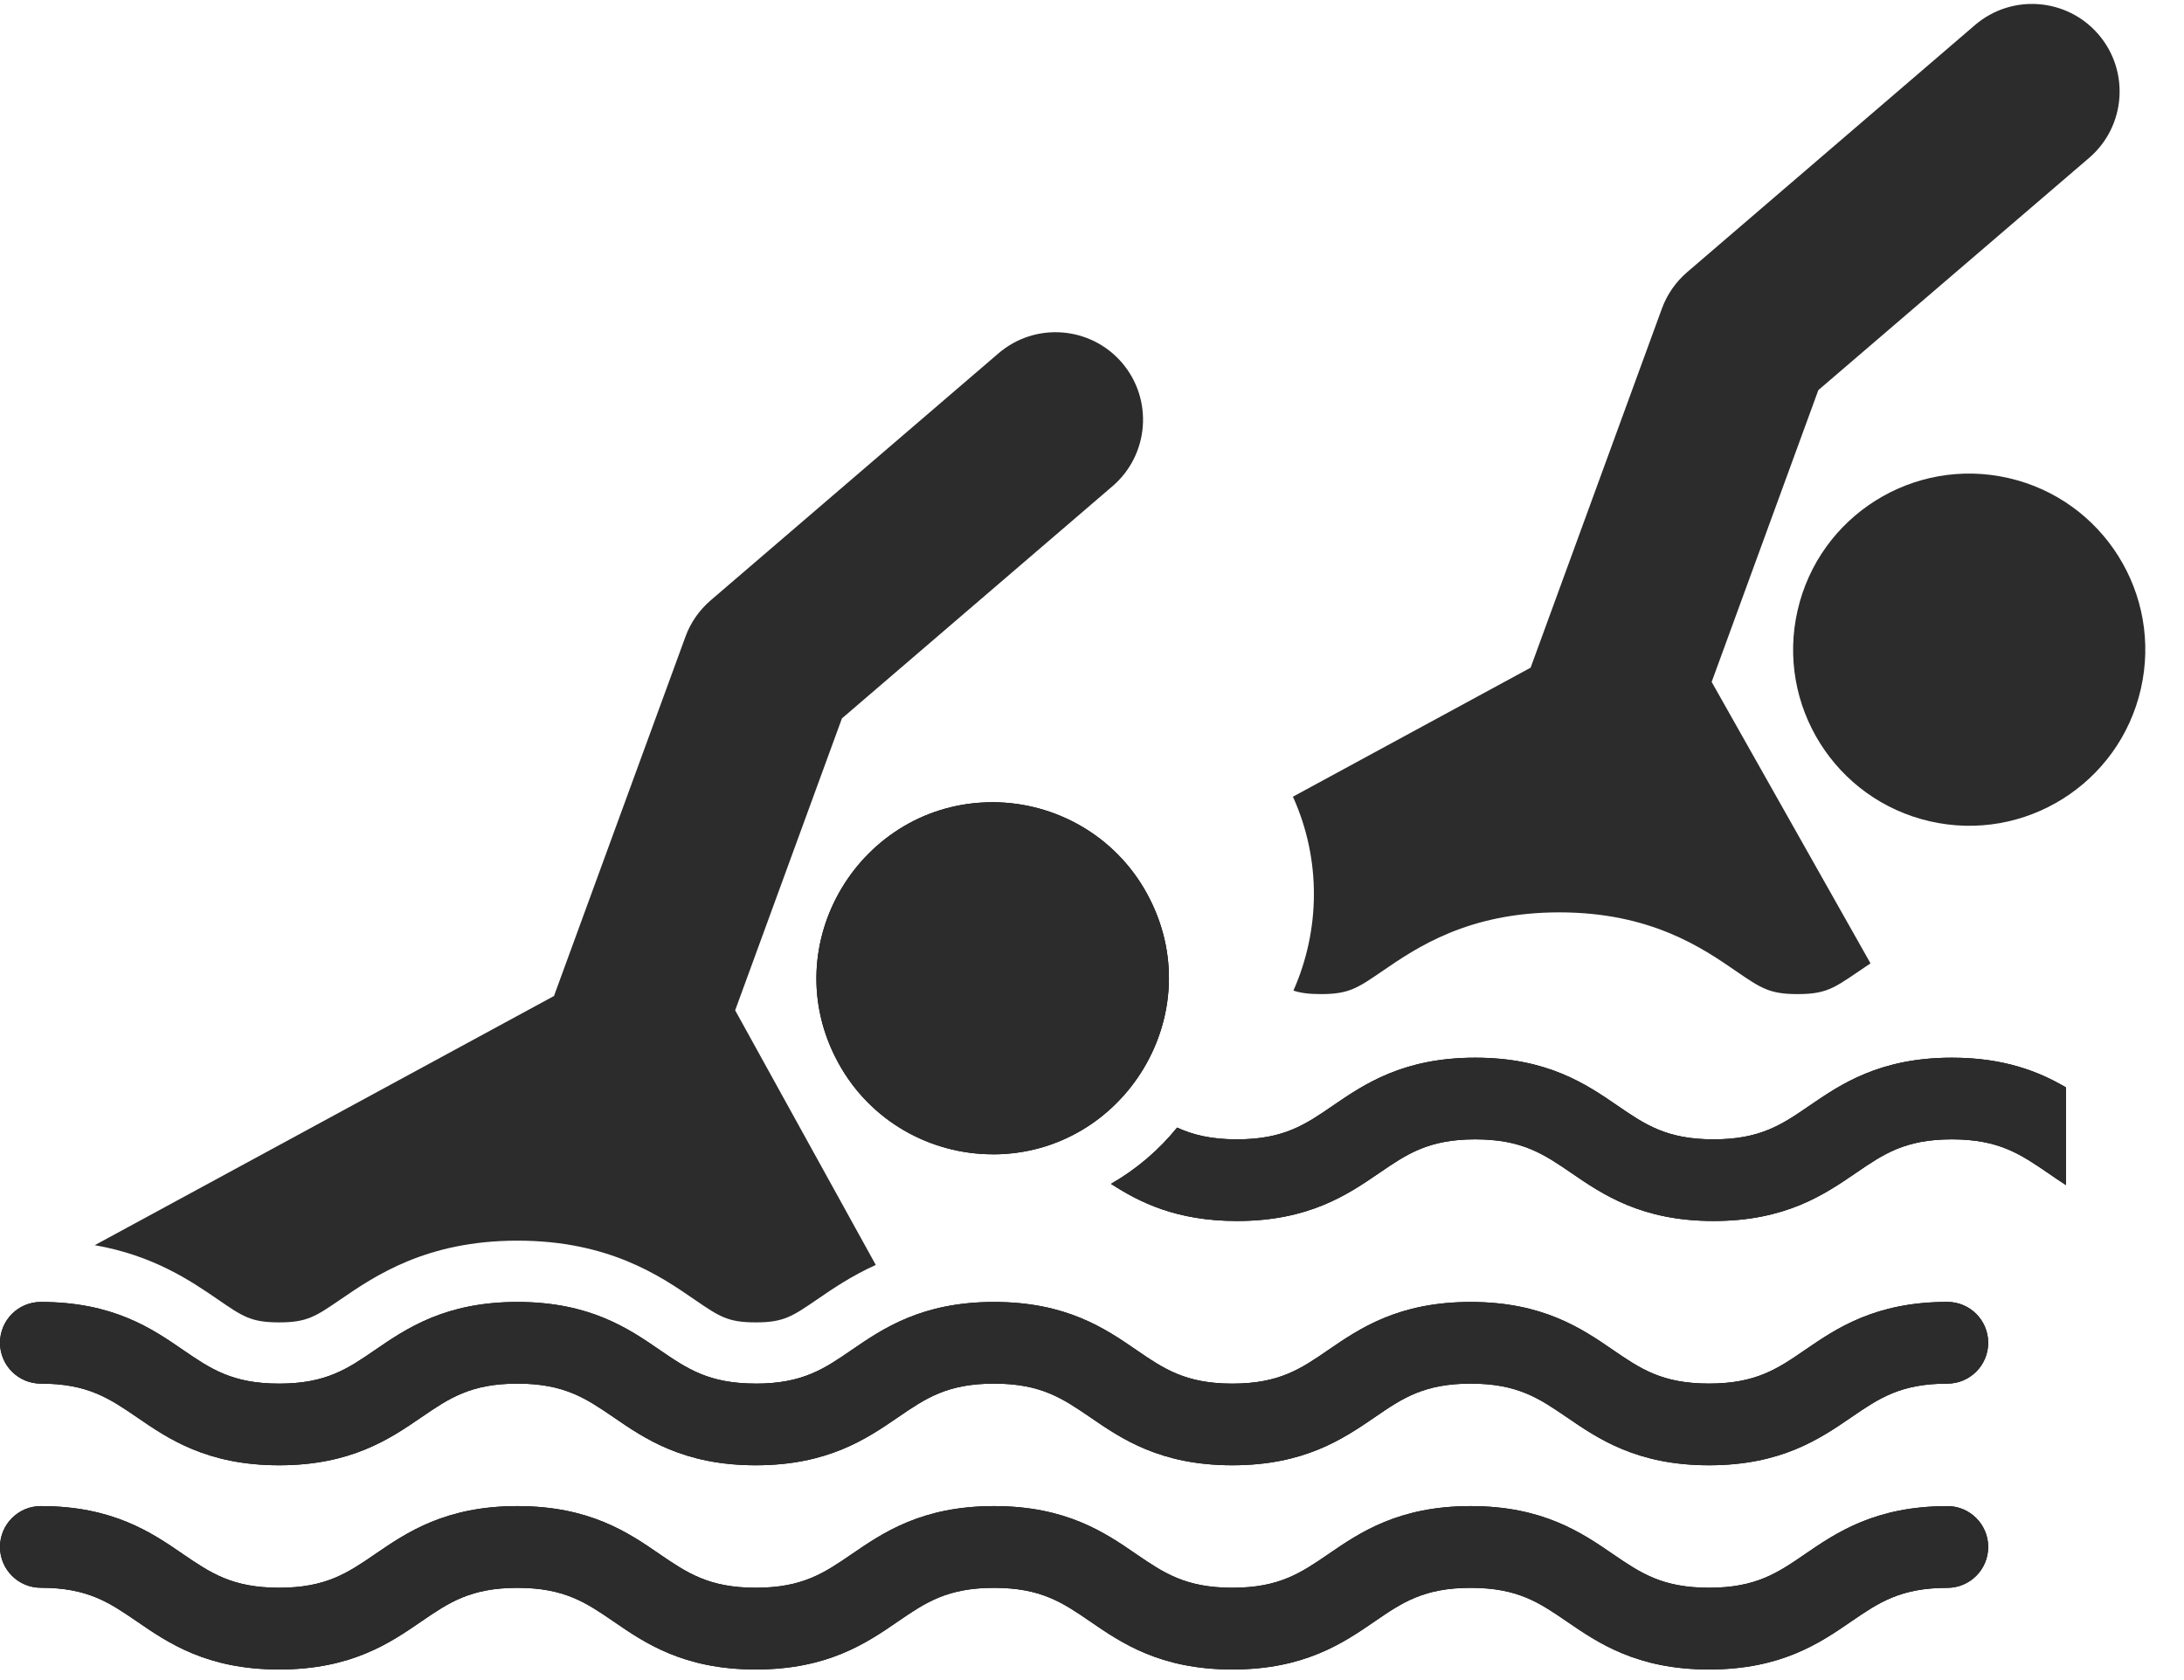 <svg xmlns="http://www.w3.org/2000/svg" width="26" height="20" viewBox="0 0 26 20">
    <g fill="none" fill-rule="evenodd">
        <g fill-rule="nonzero">
            <g>
                <g transform="translate(-138 -1545) translate(137 1501) translate(1 44)">
                    <path fill="#2C2C2C" d="M15.397 11.792c.09.03.189.042.328.042.333 0 .434-.07.732-.274.406-.278 1.02-.699 2.106-.699 1.085 0 1.7.421 2.105.7.298.204.399.273.732.273.384 0 .458-.093.868-.366l-1.891-3.35 1.27-3.474L24.87 1.88c.437-.375.487-1.033.112-1.47-.375-.436-1.032-.487-1.47-.112L20.085 3.24c-.135.116-.239.265-.3.432L18.23 7.925l-.008.023-2.83 1.536c.341.754.323 1.593.006 2.308z"/>
                    <circle cx="23.443" cy="7.734" r="2.096" fill="#2C2C2C" transform="rotate(-77.117 23.443 7.734)"/>
                    <path fill="#000" d="M23.183 17.93c-.86 0-1.322.316-1.694.57-.326.224-.585.401-1.143.401-.56 0-.817-.177-1.144-.4-.372-.255-.834-.572-1.694-.572s-1.322.317-1.693.571c-.327.224-.585.401-1.144.401-.558 0-.817-.177-1.144-.4-.37-.255-.833-.572-1.693-.572-.86 0-1.322.317-1.693.571-.327.224-.585.401-1.144.401-.558 0-.817-.177-1.144-.4-.37-.255-.833-.572-1.693-.572-.86 0-1.322.317-1.693.571-.327.224-.585.401-1.144.401-.559 0-.817-.177-1.144-.4-.371-.255-.833-.572-1.693-.572-.268 0-.486.218-.486.486 0 .269.218.486.486.486.559 0 .817.177 1.144.401.371.255.833.572 1.693.572.86 0 1.322-.317 1.693-.572.327-.224.585-.4 1.144-.4.559 0 .817.176 1.144.4.371.255.833.572 1.693.572.86 0 1.322-.317 1.693-.572.327-.224.585-.4 1.144-.4.559 0 .817.176 1.144.4.371.255.833.572 1.693.572.86 0 1.322-.317 1.694-.572.326-.224.585-.4 1.143-.4.56 0 .817.176 1.144.4.372.255.834.572 1.694.572s1.322-.317 1.693-.572c.327-.224.585-.4 1.144-.4.268 0 .486-.218.486-.487 0-.268-.218-.486-.486-.486zM11.82 13.742c1.567 0 2.606-1.693 1.836-3.101-.38-.697-1.1-1.091-1.84-1.091-1.569 0-2.607 1.693-1.837 3.101.38.697 1.099 1.09 1.84 1.09zM24.594 12.944c-.322-.188-.736-.353-1.357-.353-.86 0-1.322.316-1.694.57-.327.225-.585.402-1.143.402-.56 0-.817-.177-1.144-.401-.371-.255-.834-.571-1.693-.571-.86 0-1.322.316-1.694.57-.327.225-.585.402-1.144.402-.308 0-.525-.054-.712-.14-.213.263-.477.492-.787.67.341.221.782.442 1.5.442.86 0 1.321-.317 1.693-.571.327-.224.585-.401 1.143-.401.56 0 .817.177 1.144.4.372.255.834.572 1.694.572s1.321-.317 1.693-.571c.327-.224.585-.401 1.143-.401.56 0 .817.177 1.144.4.068.047.138.095.214.144v-1.163zM23.183 15.498c-.86 0-1.322.317-1.694.572-.326.224-.585.4-1.143.4-.56 0-.817-.176-1.144-.4-.372-.255-.834-.571-1.694-.571s-1.322.316-1.693.57c-.327.225-.585.402-1.144.402-.558 0-.817-.177-1.144-.401-.37-.255-.833-.571-1.693-.571-.86 0-1.322.316-1.693.57-.327.225-.585.402-1.144.402-.558 0-.817-.177-1.144-.401-.37-.255-.833-.571-1.693-.571-.86 0-1.322.316-1.693.57-.327.225-.585.402-1.144.402-.559 0-.817-.177-1.144-.401-.371-.255-.833-.571-1.693-.571-.268 0-.486.217-.486.486 0 .268.218.486.486.486.559 0 .817.177 1.144.4.371.255.833.572 1.693.572.86 0 1.322-.317 1.693-.571.327-.224.585-.401 1.144-.401.559 0 .817.177 1.144.4.371.255.833.572 1.693.572.86 0 1.322-.317 1.693-.571.327-.224.585-.401 1.144-.401.559 0 .817.177 1.144.4.371.255.833.572 1.693.572.86 0 1.322-.317 1.694-.571.326-.224.585-.401 1.143-.401.56 0 .817.177 1.144.4.372.255.834.572 1.694.572s1.322-.317 1.693-.571c.327-.224.585-.401 1.144-.401.268 0 .486-.218.486-.486 0-.269-.218-.487-.486-.487z"/>
                    <path fill="#2C2C2C" d="M24.594 12.944c-.322-.188-.736-.353-1.357-.353-.86 0-1.322.316-1.694.57-.327.225-.585.402-1.143.402-.56 0-.817-.177-1.144-.401-.371-.255-.834-.571-1.693-.571-.86 0-1.322.316-1.694.57-.327.225-.585.402-1.144.402-.308 0-.525-.054-.712-.14-.213.263-.477.492-.787.67.341.221.782.442 1.5.442.86 0 1.321-.317 1.693-.571.327-.224.585-.401 1.143-.401.56 0 .817.177 1.144.4.372.255.834.572 1.694.572s1.321-.317 1.693-.571c.327-.224.585-.401 1.143-.401.56 0 .817.177 1.144.4.068.047.138.095.214.144v-1.163zM13.656 10.64c-.38-.696-1.1-1.09-1.84-1.09-1.569 0-2.607 1.693-1.837 3.101.38.697 1.099 1.09 1.84 1.09 1.568 0 2.607-1.692 1.837-3.1z"/>
                    <path fill="#2C2C2C" d="M6.596 11.856l-5.468 2.967c.7.122 1.146.427 1.464.645.298.205.398.274.731.274.333 0 .433-.07.732-.274.406-.278 1.02-.699 2.105-.699 1.086 0 1.7.42 2.106.7.298.204.398.273.731.273.333 0 .433-.07.732-.274.182-.125.406-.278.697-.41l-1.674-3.031 1.271-3.475 3.221-2.764c.437-.375.487-1.033.113-1.47-.375-.436-1.033-.487-1.47-.112L8.46 7.147c-.136.117-.24.266-.3.433l-1.556 4.252-.008.024z"/>
                    <path fill="#2C2C2C" d="M8.997 16.47c-.558 0-.817-.176-1.143-.4-.372-.255-.834-.571-1.694-.571s-1.322.316-1.693.57c-.327.225-.585.402-1.144.402-.559 0-.817-.177-1.144-.401-.37-.255-.833-.571-1.693-.571-.268 0-.486.217-.486.486 0 .268.218.486.486.486.559 0 .817.177 1.144.4.371.255.833.572 1.693.572.86 0 1.322-.317 1.693-.571.327-.224.585-.401 1.144-.401.559 0 .817.177 1.144.4.371.255.833.572 1.693.572.86 0 1.322-.317 1.693-.571.327-.224.585-.401 1.144-.401.559 0 .817.177 1.144.4.371.255.833.572 1.693.572.86 0 1.322-.317 1.694-.571.326-.224.585-.401 1.143-.401.56 0 .817.177 1.144.4.372.255.834.572 1.694.572s1.322-.317 1.693-.571c.327-.224.585-.401 1.144-.401.268 0 .486-.218.486-.486 0-.269-.218-.486-.486-.486-.86 0-1.322.316-1.694.57-.326.225-.585.402-1.143.402-.56 0-.817-.177-1.144-.401-.372-.255-.834-.571-1.694-.571s-1.322.316-1.693.57c-.327.225-.585.402-1.144.402-.558 0-.817-.177-1.143-.401-.372-.255-.834-.571-1.694-.571s-1.322.316-1.693.57c-.327.225-.585.402-1.144.402zM21.49 18.5c-.327.224-.586.401-1.144.401-.56 0-.817-.177-1.144-.4-.372-.255-.834-.572-1.694-.572s-1.322.317-1.693.571c-.327.224-.585.401-1.144.401-.558 0-.817-.177-1.144-.4-.37-.255-.833-.572-1.693-.572-.86 0-1.322.317-1.693.571-.327.224-.585.401-1.144.401-.558 0-.817-.177-1.144-.4-.37-.255-.833-.572-1.693-.572-.86 0-1.322.317-1.693.571-.327.224-.585.401-1.144.401-.559 0-.817-.177-1.144-.4-.371-.255-.833-.572-1.693-.572-.268 0-.486.218-.486.486 0 .269.218.486.486.486.559 0 .817.177 1.144.401.371.255.833.572 1.693.572.86 0 1.322-.317 1.693-.572.327-.224.585-.4 1.144-.4.559 0 .817.176 1.144.4.371.255.833.572 1.693.572.86 0 1.322-.317 1.693-.572.327-.224.585-.4 1.144-.4.559 0 .817.176 1.144.4.371.255.833.572 1.693.572.86 0 1.322-.317 1.694-.572.326-.224.585-.4 1.143-.4.56 0 .817.176 1.144.4.372.255.834.572 1.694.572s1.322-.317 1.693-.572c.327-.224.585-.4 1.144-.4.268 0 .486-.218.486-.487 0-.268-.218-.486-.486-.486-.86 0-1.322.317-1.694.571z"/>
                </g>
            </g>
        </g>
    </g>
</svg>
